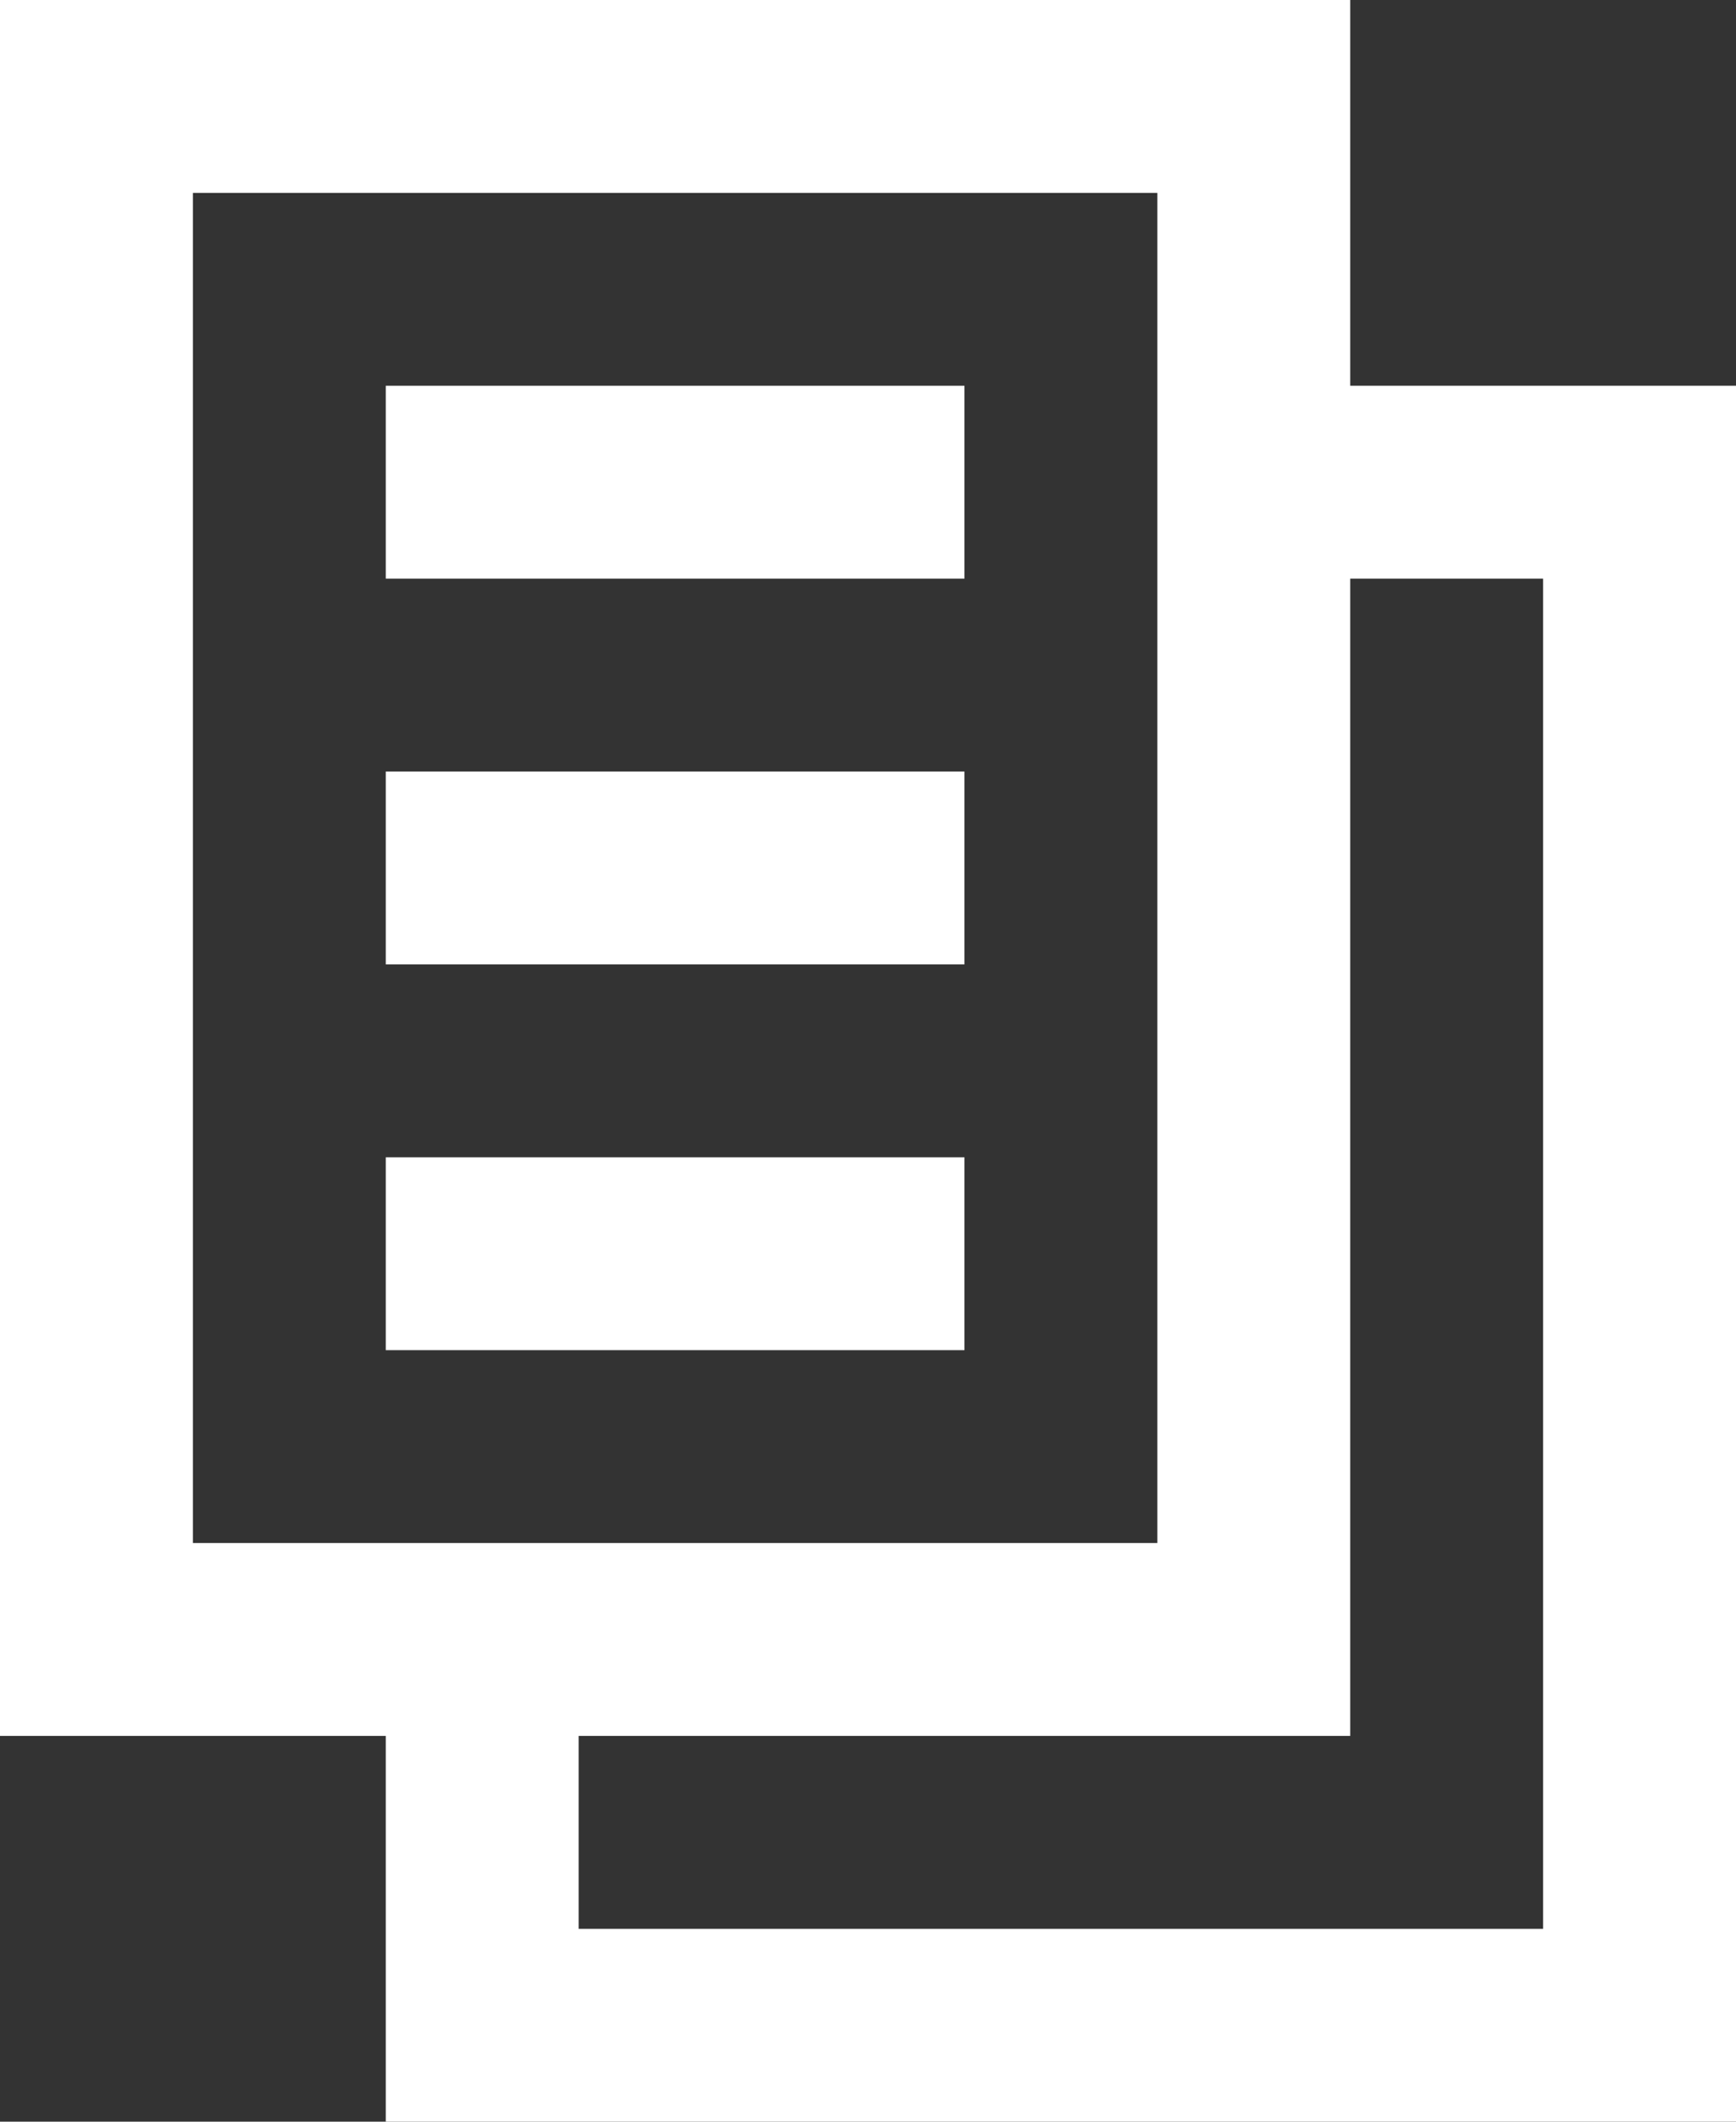 <svg width="18" height="22" viewBox="0 0 18 22" fill="none" xmlns="http://www.w3.org/2000/svg">
<rect x="0" y="0" width="18" height="22" fill="#333333" stroke="none"/>
<path d="M10 6H4V4H10V6Z" fill="white"/>
<path d="M10 10H4V8H10V10Z" fill="white"/>
<path d="M4 14H10V12H4V14Z" fill="white"/>
<path fill-rule="evenodd" clip-rule="evenodd" d="M0 18V0H14V4H18V22H4V18H0ZM12 16V2H2V16H12ZM14 6V18H6V20H16V6H14Z" fill="white"/>
</svg>
